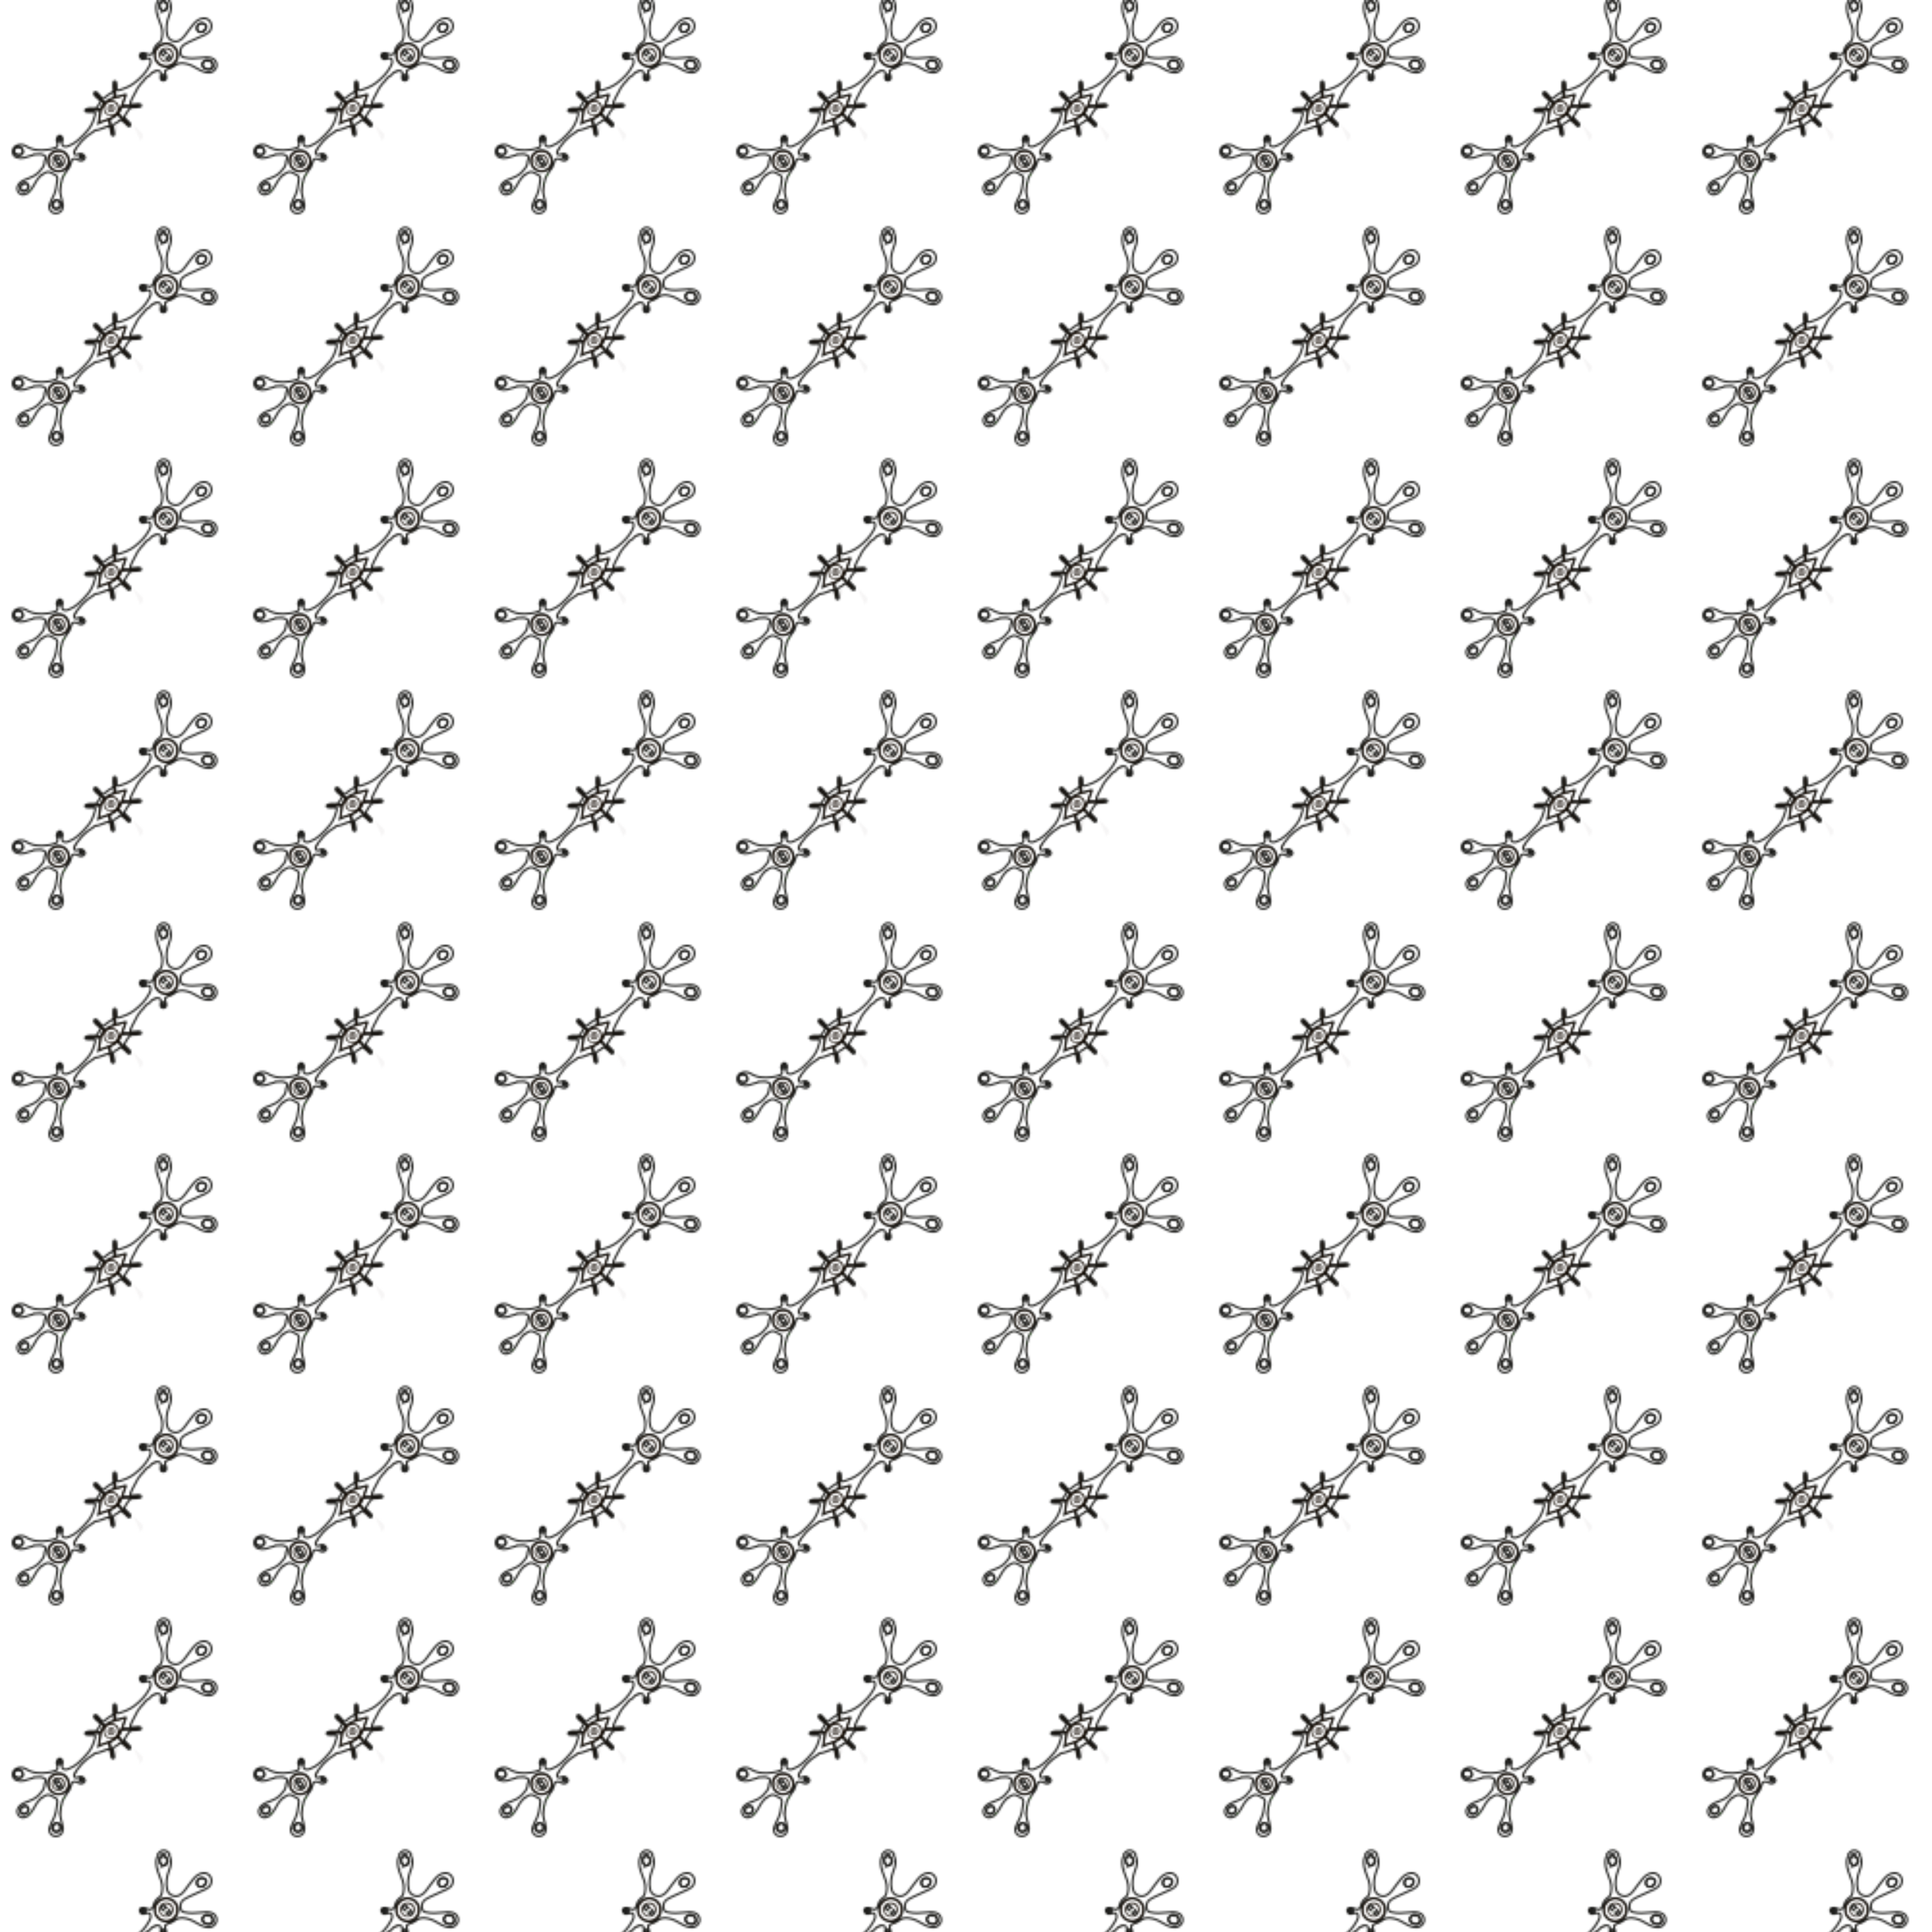 <?xml version="1.0" encoding="utf-8"?>
<!-- Generator: Adobe Illustrator 26.2.1, SVG Export Plug-In . SVG Version: 6.00 Build 0)  -->
<svg version="1.1" xmlns="http://www.w3.org/2000/svg" xmlns:xlink="http://www.w3.org/1999/xlink" x="0px" y="0px"
	 viewBox="0 0 1000 1000" style="enable-background:new 0 0 1000 1000;" xml:space="preserve">
<style type="text/css">
	.st0{fill:none;}
	.st1{fill:none;stroke:#1D1D1B;stroke-miterlimit:10;}
	.st2{display:none;fill:#FE0101;}
	.st3{display:none;fill:#FD0404;}
	.st4{display:none;fill:#F6F5F5;}
	.st5{fill:#F6F5F5;}
	.st6{fill:#150C04;}
	.st7{fill:#3FBB1C;}
	.st8{clip-path:url(#SVGID_00000170972710534239006180000017030364029972723075_);}
	.st9{fill:#7B6A58;}
	.st10{display:none;}
	.st11{display:inline;fill:url(#Nueva_muestra_de_motivo_3);}
	.st12{display:inline;}
	.st13{clip-path:url(#SVGID_00000108299815937266329090000012044613350114662036_);}
	.st14{fill:#FE0101;}
	.st15{fill:#FD0404;}
	.st16{display:inline;fill:url(#Nueva_muestra_de_motivo_2);}
	.st17{display:inline;fill:#C6C6C6;}
	.st18{fill:url(#Nueva_muestra_de_motivo_2);}
</style>
<pattern  width="124.7" height="119.1" patternUnits="userSpaceOnUse" id="Nueva_muestra_de_motivo_2" viewBox="0 -229.9 124.7 119.1" style="overflow:visible;">
	<g>
		<rect y="-229.9" class="st0" width="124.7" height="119.1"/>
		<g>
			<g>
				<path class="st1" d="M52.4-44c-0.6,0.2-1.3,0.4-1.9,0.6c-1-0.1-1.7,0.3-2.4,1c-2.1,1.3-4,2.8-5.7,4.6c-1,1.1-1.8,2.4-2.8,3.5
					c0,0.3-0.3,0.4-0.4,0.6c-0.3,0.8-1.1,1.4-0.8,2.4c0.2,0.8,0.8,0.8,1.4,0.7c0.3-0.1,0.6-0.2,0.9-0.3c1.3-0.5,2.1-0.2,3,0.9
					c0.4,0.5,0.4,1.1,0,1.6c-0.6,0.9-1.9,1.1-2.9,0.6c-0.5-0.3-1-0.6-1.6-0.7c-1.3-0.2-2,0.3-2.3,1.6c-0.4,1.5-0.9,2.9-2,4.1
					c-0.5,0.5-0.8,1.1-1.1,1.7c-0.7,0.8-1.1,1.8-1.5,2.7c-0.1,0.5-0.4,1-0.4,1.6c0,0,0,0,0,0c0,0,0,0.1,0,0.1
					c-0.2,0.2-0.3,0.4-0.2,0.7c0,0,0,0,0,0c-0.2,0.4-0.3,0.7-0.2,1.1c0,0.2-0.1,0.4-0.1,0.7c-0.4,1.3-0.5,2.6-0.1,3.9
					c0.2,1,0.5,2.1,0.7,3.1c0,0.8,0.2,1.5,0.5,2.2c0,0.1,0.1,0.1,0.1,0.2c0.2,0.2-0.2,0.4,0,0.6c-0.2,1-0.3,2.1-1.1,2.9
					c-1.1,1.1-3.1,1.3-4.3,0.6c-1.5-0.9-2.1-2.6-1.4-4.5c0.5-1.6,1.5-3.1,2.2-4.7c0.8-1.8,1.2-3.8,1.4-5.8c0.1-0.8,0.2-1.6,0.3-2.4
					c0.1-0.8-0.2-1.5-1-2c-0.9-0.5-1.7-1-2.6-1.4c-1.4-0.7-2.6,0.1-3.7,0.8c-0.2,0.1-0.3,0.2-0.5,0.4c-0.2-0.2-0.3,0-0.4,0.1
					c-0.5,0.6-1.1,1-1.6,1.7c-1.5,1.7-2.2,3.9-3.6,5.6c-0.5,0.8-1.2,1.4-1.8,2c-0.1,0-0.1,0.1-0.2,0.1c-0.2,0.1-0.3,0.2-0.5,0.3
					c0,0-0.1,0.1-0.1,0c-0.1,0-0.2,0.1-0.2,0.1c-0.7,0.2-1.3,0.6-2.1,0.4c-1.8-0.4-2.9-2.3-2.3-4.1c0.6-1.8,2-2.7,3.5-3.4
					c1.8-0.9,3.7-1.3,5.4-2.4c1.7-1.1,3.1-2.6,4.3-4.3c0.3-0.5,0.5-1,0.6-1.5c0.1-1,0.2-2,0.6-2.9c0.3-0.9,0-1.4-0.8-1.8
					c-1.2-0.6-2.5-0.5-3.8-0.4c-0.9-0.1-1.8,0.1-2.6,0.6c-1.2,0.2-2.4,0.8-3.6,1.1c-1.3,0.3-2.6,0.3-3.9-0.1
					c-1.4-0.5-2.1-1.4-2.2-2.8c-0.1-1.4,0.7-2.8,1.9-3.3c1.7-0.7,3.5-0.7,5.1,0.3c3.5,2.2,7.2,2.3,11.1,1.8c1.4-0.2,2.8-0.5,4.2-1.1
					c0.8-0.3,1.2-1.4,0.8-2.5c-0.3-0.8-0.5-1.5-0.2-2.3c0.3-1,1-1.6,1.7-1.4c0.6,0.1,1.2,1,1.2,1.9c0,0.4-0.1,0.8-0.2,1.1
					c-0.2,0.8-0.3,1.6,0.4,2.2c0.8,0.7,1.7,0.6,2.5,0.3c2-0.7,3.7-1.7,5.3-3.1c2-1.7,3.7-3.6,5.4-5.6c1.8-2.3,2.8-4.9,3.5-7.7
					c0.2-0.9,0-1.1-0.9-1.3c-0.7-0.1-1.5-0.1-2.2,0c-0.4,0-0.9,0-1.3-0.1c-0.4-0.1-0.8-0.2-0.8-0.7c0-0.5,0.4-0.6,0.7-0.8
					c0.5-0.2,1.1-0.2,1.6-0.3c0.8,0,1.6-0.1,2.4,0c0.7,0,1.2-0.1,1.6-0.8c0.4-0.8,0.9-1.5,1.4-2.2c0.3-0.5,0.4-0.9-0.1-1.3
					c-0.6-0.5-1.1-1.1-1.8-1.6c-0.3-0.2-0.7-0.5-0.9-0.9c-0.3-0.5-0.6-1-0.1-1.5c0.5-0.5,1-0.1,1.4,0.2c0.9,0.8,1.5,1.8,2.3,2.6
					c0.4,0.5,0.8,0.6,1.4,0.1c1.3-1.1,2.7-2.1,4.2-3c0.4-0.3,0.6-0.6,0.6-1.2c-0.1-1-0.2-2-0.1-3.1c0-0.6,0-1.4,0.7-1.4
					c0.7,0,0.8,0.8,0.9,1.5c0.1,0.8,0,1.6,0.1,2.4c0,0.7,0.3,1,1.1,0.8c2.9-0.8,5.6-1.9,8-3.7c3.1-2.4,5.9-5.1,7.7-8.6
					c0.5-0.9,1-1.9,0.8-3c-0.2-1.1-0.8-1.5-1.8-1.2c-0.6,0.1-1.1,0.3-1.7,0.4c-0.8,0.2-1.4-0.1-1.8-0.7c-0.3-0.5-0.5-1.1-0.2-1.7
					c0.4-0.7,1-0.9,1.8-0.8c0.7,0,1.3,0.4,1.9,0.6c1.6,0.7,2.8,0.2,3.2-1.5c0.4-2,1.5-3.4,3.1-4.5c0.8-0.5,1.1-1.3,1.3-2.1
					c0.7-3,0.1-5.8-1.1-8.6c-0.9-2.2-1.7-4.4-1.8-6.8c-0.1-1.9,0.2-3.8,1.9-5.2c1.5-1.2,4.1-1,5.2,1.7c1,2.5,0.5,4.8-0.5,7.2
					c-1.2,3.2-1.8,6.6-0.9,10c0.7,2.6,3.8,4,6.2,2.8c1.2-0.6,2.1-1.5,2.9-2.6c1.5-2,2.9-4,4.5-5.9c1.4-1.6,2.8-2.7,4.9-3
					c3-0.4,5.2,2.6,4.1,5.5c-0.5,1.5-1.7,2.2-3,2.9c-2.6,1.3-5.3,2.3-7.9,3.6c-1.2,0.6-2.4,1.1-3.4,1.9c-1.1,0.9-1.6,2.2-1.5,3.6
					c0,0.3,0,0.7,0.1,1c0.3,0.8,0.7,1.5,1.7,1.7c3,0.7,5.9,0.5,8.9,0.2c1.8-0.2,3.7-0.4,5.5,0.2c2.3,0.8,3.3,3.5,2,5.5
					c-1,1.6-2.7,2.3-4.6,1.9c-2.1-0.4-4-1.4-5.8-2.5C99-77,96.8-77.9,94.3-78c-0.4,0-0.8,0.1-1.2,0.1c-0.8,0-1.5,0.3-2.2,0.8
					c-0.4,0.3-0.8,0.6-1.2,0.9c-1.1,0.5-2.2,1-3.3,1.4c-0.5,0.2-0.8,0.5-0.9,1c-0.1,1,0.5,2,0.6,3c0.1,1.3-0.6,1.9-1.8,1.8
					c-0.6-0.1-1-0.3-1.1-1c-0.1-0.7,0-1.4,0.1-2.1c0.2-1.2-0.4-1.9-1.5-2c-0.9-0.3-3.7,1.1-4.1,2.1c0,0,0,0,0,0.1
					c-0.2,0.2-0.5,0.3-0.7,0.5c-1.2,0.5-1.9,1.6-2.7,2.5c-0.1,0.2-0.2,0.4-0.4,0.6c-0.3,0.3-0.6,0.5-0.9,0.8c-0.5,0.7-0.9,1.4-1.5,2
					c-0.3,0.3-0.3,0.6-0.5,0.9c-1,1.7-1.9,3.5-2.8,5.3c0,0,0,0,0,0c0,0,0,0.1,0,0.1c-0.4,0.6-0.5,1.2-0.7,1.9
					c-0.1,0.4,0,0.7,0.4,0.7c1.3-0.1,2.6-0.2,3.9-0.3c0.9,0,1.3,0.3,1.3,0.9c-0.1,0.4-0.2,0.5-0.6,0.6c-1.3,0.3-2.6,0.2-3.9,0.3
					c-0.8,0-1.3,0.4-1.8,1c-0.9,1-1.4,2.1-2.1,3.2c-0.4,0.6-0.3,1.1,0.2,1.6c0.7,0.7,1.3,1.4,2,2c0.3,0.3,0.5,0.5,0.6,0.9
					c0.1,0.4,0,0.8-0.4,1.1c-0.4,0.2-0.7,0-0.9-0.3c-1-1.1-2-2.1-3.3-2.9c-0.8-0.3-1.2,0.3-1.6,0.7c-0.8,0.5-1.6,1-2.4,1.5
					c-0.4,0.3-0.5,0.6-0.4,1.1c0.2,0.8,0.3,1.7,0.5,2.5c0.1,0.4,0.2,0.8,0.2,1.1c0,0.5-0.1,1-0.6,1.1c-0.7,0.1-0.6-0.5-0.7-0.9
					c-0.2-0.8-0.4-1.6-0.6-2.4c-0.1-0.5-0.2-1-0.7-1.3c-0.2-0.3-0.4-0.3-0.6-0.2C54.3-44.8,53.3-44.5,52.4-44z M27.2-4.8
					c-0.1,0.1-0.1,0.2,0,0.2l0,0c-0.1,0.2-0.1,0.3,0.1,0.4l0,0c0,0.8,0.4,1.3,1.2,1.4l0,0c0.1,0.1,0.2,0.2,0.4,0.1l0,0
					c0.1,0.1,0.2,0.1,0.3,0l0,0c0.1,0.1,0.2,0.1,0.3,0l0,0c0.1,0.1,0.2,0.1,0.2,0l0,0c0.2,0.1,0.3,0,0.4-0.1l0,0
					c0.6-0.2,1-0.4,1.1-1.1l0,0c0.1-0.1,0.2-0.3,0.2-0.4c0-0.3,0-0.6,0-0.9c-0.2-1.5-1.3-2.3-2.6-1.9c-0.5,0.2-0.9,0.5-1,1l0,0
					c-0.1,0.1-0.2,0.2-0.1,0.4l0,0c-0.1,0.1-0.2,0.2-0.1,0.4l0,0c-0.1,0.1-0.2,0.2-0.1,0.4l0,0C27.2-5,27.2-4.9,27.2-4.8L27.2-4.8z
					 M107.5-79.5L107.5-79.5c-0.1-0.1-0.2-0.1-0.2,0l0,0c-0.1-0.1-0.2-0.1-0.3,0l0,0c-0.1-0.1-0.2-0.1-0.2,0l0,0
					c-0.2-0.1-0.3,0-0.4,0.1l0,0c-0.7,0.2-1.2,0.5-1.4,1.2c-0.2,0.3-0.3,0.5-0.3,0.9c0,0.2,0,0.3,0.2,0.4l0,0
					c-0.1,0.2,0,0.3,0.1,0.4l0,0c0.2,0.9,0.9,1.2,1.7,1.4l0,0c0.1,0.1,0.3,0.2,0.4,0.2c0.4,0.1,0.8,0.1,1.2,0.1c0.1,0,0.2,0,0.3,0
					l0,0c1-0.2,1.6-0.7,1.7-1.7c0-0.4,0-0.8-0.2-1.2c-0.1-0.8-0.5-1.3-1.4-1.5l0,0c-0.3-0.3-0.6-0.4-1-0.2l0,0
					C107.7-79.6,107.6-79.6,107.5-79.5z M86.7-107.8L86.7-107.8c0.1-0.1,0.1-0.3-0.1-0.4l0,0c0.2-0.3-0.1-0.5-0.2-0.7l0,0
					c-0.4-0.9-1-1.4-1.8-1.3c-1.2,0.2-1.9,1-1.9,2.3c0,1.4,0.8,2.5,2.1,2.8c0.2,0,0.3,0,0.4-0.1l0,0c0.7-0.2,1.2-0.6,1.3-1.3l0,0
					c0.3-0.3,0.5-0.6,0.3-1l0,0C86.8-107.5,86.8-107.6,86.7-107.8z M84.1-70.1c0.2,0.1,0.3,0.1,0.5,0c0.5-0.1,0.8-0.3,0.8-0.9
					c0.1-0.1,0-0.2-0.1-0.4c-0.1-0.4-0.4-0.6-0.8-0.6c-0.7,0-1,0.4-1,1.1c0,0.1,0,0.2,0,0.2C83.6-70.3,83.8-70.1,84.1-70.1z
					 M73.3-81.4L73.3-81.4c0,0.6,0.4,0.8,0.9,0.7l0,0c0.1,0.1,0.2,0,0.3-0.1l0,0c0.4,0,0.6-0.3,0.7-0.7c0-1-0.4-1.3-1.3-0.9
					c-0.6-0.1-0.6,0.3-0.6,0.7c0,0,0,0,0,0C73.3-81.6,73.3-81.5,73.3-81.4z M10.6-13c0.2,0.7,0.7,1.1,1.4,1.2c0.6,0,1.1-0.1,1.6-0.4
					c1-0.6,1.5-2.2,0.9-3c-0.6-0.9-1.8-1-2.9-0.3c-0.8,0.5-1.1,1.3-1.1,2.2C10.5-13.2,10.5-13.1,10.6-13L10.6-13z M104.7-94.2
					c0.9-0.2,1.4-0.7,1.7-1.5c0.6-1.3,0.5-1.8-0.5-2.5c-0.9-0.7-2.2-0.6-3.1,0.2c-0.9,0.7-1.1,1.9-0.7,2.8
					C102.6-94.3,103.5-93.9,104.7-94.2z M50.9-46.8c1.6-0.8,3.1-1.3,4.6-1.8c0.7-0.2,0.9-0.1,1,0.6c0.4,2,0.8,3.9,1.1,5.9
					c0,0.3,0,1,0.3,0.9c0.5-0.1,0.2-0.6,0.2-1c-0.3-2-0.7-4-1.2-6c-0.1-0.6,0-0.8,0.5-1.1c1-0.5,2-1,2.9-1.8
					c0.4-0.4,0.7-0.4,1.1,0.1c1.5,1.6,3,3.2,4.5,4.7c0.2,0.2,0.3,0.5,0.6,0.3c0.2-0.2,0-0.4-0.2-0.6c-0.1-0.2-0.3-0.3-0.4-0.5
					c-1.4-1.5-2.8-2.9-4.2-4.4c-0.3-0.3-0.4-0.6-0.1-1c0.5-0.7,0.9-1.5,1.2-2.3c0.2-0.4,0.4-0.6,0.8-0.6c1.3,0,2.7,0,4-0.1
					c1.3,0,2.6,0,3.9-0.1c0.2,0,0.5,0,0.5-0.3c0-0.3-0.3-0.3-0.5-0.3c-0.3,0-0.6,0-0.9,0.1c-2.4,0.1-4.8,0.1-7.3,0
					c0.6-1.8,1.2-3.5,1.8-5.2c0.1-0.2,0.2-0.4,0.1-0.5c-0.2-0.2-0.4,0-0.5,0.1c-1.4,0.4-2.8,0.7-4.2,1.1c-0.4,0.1-0.7,0.1-0.7-0.5
					c-0.1-1.7-0.4-3.5-0.3-5.2c0-0.3,0-0.7,0-1c0-0.1,0-0.3-0.2-0.3c-0.2,0-0.3,0.1-0.3,0.3c0,0.2-0.1,0.4-0.1,0.7
					c0,1.9,0.1,3.7,0.2,5.6c0,0.6-0.1,0.8-0.6,1c-1.4,0.5-2.8,1.1-4,2.1c-0.3,0.3-0.5,0.2-0.8-0.1c-0.9-0.9-1.7-1.7-2.6-2.6
					c-0.5-0.5-1-1-1.5-1.6c-0.1-0.1-0.3-0.3-0.5-0.1c-0.2,0.2,0,0.4,0.1,0.5c0.1,0.1,0.2,0.2,0.3,0.3c1.3,1.3,2.6,2.5,3.9,3.8
					c0.3,0.3,0.4,0.5,0.1,0.8c-0.5,0.6-0.9,1.3-1.1,2c-0.1,0.5-0.4,0.7-1,0.7c-1.7,0-3.5,0-5.2,0.1c-0.3,0-0.7,0-1,0.1
					C45.2-54,45-54,45-53.8c0,0.2,0.2,0.2,0.3,0.2c0.2,0,0.4,0,0.7,0c1.7,0,3.5,0,5.2-0.1c0.6,0,0.8,0.1,0.7,0.7
					C51.5-51,51.5-49,50.9-46.8z M90.4-86.5c-2.3-2.4-6.2-2.5-8.6-0.1c-2.4,2.3-2.4,6.2-0.1,8.5c2.4,2.4,6.2,2.5,8.7,0.1
					C92.7-80.3,92.7-84.1,90.4-86.5z M34.1-31.4c-2.1-2.2-5.5-2.1-7.7,0c-2.1,2-2.1,5.6,0,7.7c2.1,2.2,5.6,2.2,7.8,0.1
					C36.3-25.8,36.3-29.1,34.1-31.4z M8-34.2c-0.9,0.8-1,2-0.2,2.9c0.9,0.9,2.8,1.1,3.6,0.2c0.7-0.6,0.6-2-0.1-2.8
					C10.4-34.9,8.8-35,8-34.2z M30.3-37.9c0.3,0.3,0.6,0.4,1.1,0.1c0.4-0.3,0.5-1.1,0.2-1.5c-0.4-0.4-0.8-0.4-1.2-0.1
					C29.9-38.9,29.9-38.5,30.3-37.9z M41.5-30.1c-0.4,0.3-0.5,0.6-0.1,1c0.4,0.4,0.8,0.5,1.3,0.1c0.4-0.4,0.4-0.8,0-1.2
					C42.3-30.5,41.9-30.7,41.5-30.1z"/>
				<path class="st1" d="M84.6-105c-1.2-0.2-2.1-1.4-2.1-2.8c0-1.3,0.7-2.2,1.9-2.3c0.7,0.3,1.4,0.7,1.8,1.3c0,0,0,0,0,0
					c0,0.3,0.1,0.5,0.2,0.7c0,0,0,0,0,0c-0.1,0.1,0,0.3,0.1,0.4c0,0,0,0,0,0c-0.1,0.1-0.1,0.2-0.1,0.4c0,0,0,0,0,0
					c-0.1,0.3-0.2,0.6-0.3,1c0,0,0,0,0,0c-0.4,0.5-0.7,1-1.3,1.3c0,0,0,0,0,0C84.9-105.2,84.8-105.1,84.6-105z"/>
			</g>
		</g>
		<g>
			<path class="st2" d="M117.3-122.2c-1.3-2.6,1.3-5.2-0.1-7.8c-0.9-2.2,2.2-3.9,0.6-6.2c-0.8-1.2,0.5-2.5,0-3.7
				c-1.1-2.6-1-6.2-0.6-9c0.4-1.2,0-2.4-0.9-3.3c-3.2-1.6-0.9-5.4-2.6-7.5c-0.6-0.4-0.9-1-1.1-1.6c-0.7-1.8,0.6-4.2-1.1-5.6
				c-1.1-0.9-0.6-2.5-1.9-3.3c-1.7-1.3,2.2-3.2-0.3-4.5c-2.5-1.6-1.7-5.7-5.9-4.8c-3.3-0.6-1.7-3-6.4-2.7c-1.4-0.4-0.6-2.5-2.2-2.6
				c-1.4-0.1-4.4-0.5-1.7-1.8c2.4-1.7,2.4,0.4,4.3,0.7c1.9-1,3.1,2.3,4.7,0.8c1.5-2.2,3.7,0.8,5.4-0.9c1.4-1.5,3.3,0.8,4.6-0.7
				c1.4-2.5,4.6-1.3,6-3.6c0.7-1,1.4-2.1,2.7-2.2c5.3-1.2,4.9-5.8,0.6-8.3c-1.8-0.9-1.1-3.5-2.9-4.2c-0.7-0.2-1.2-0.6-1.4-1.2
				c-0.6-2.4-3.4-3-4.5-4.9c-0.4-2.3-2.6-1.2-4.2-1.9c-0.3-0.1-0.5-0.2-0.7-0.5c-0.5-1.1-1.9-0.8-2.9-0.9c-0.6,0-1.1-0.3-1.2-0.9
				c-0.2-2.2-6.2,0.2-9.1-2.8c-2.9-2.3,3.5-3.7,2.6-6.4c-0.3-0.9,1.1-1.6,0.3-2.5c-0.3-0.4-0.7-0.8-1.3-0.5
				c-2.1,0.9-2.6-2.5-4.8-1.7c-1.4,0-3.3,0.6-4.5-0.3c-0.6-0.8-1.1-0.5-1.7,0.1c-1.6,1.6-3.8,1-5.6,0.3c-2.6-0.5-3.7,2.4-6.6,0.3
				c-1.3-0.5-1.6-0.4-2.4,0.7c-0.6,0.9-1.3,1.2-2.4,1.2c-3.8-0.1-7.7,0.8-10.7,3.2c-5.3,4.5-3.2,12.1-4.8,18.2
				c-0.8,5.2-4.9,11.1-10.8,9.8c-5.6-2.2-8.3-8.6-12.2-13c-1.5-1.9-2.8-4-2.8-6.5c-0.1-0.5-0.4-0.6-0.7-0.2
				c-0.7,1.6-4.1,3.2-3.2,4.9c7.6,8.1,15.6,16.1,23,24.3c-2.6,0.4-5.6,0-8.4,0.2c-0.3,0-0.6-0.1-0.6,0.4c0,0.4,0.2,0.5,0.6,0.5
				c1.5,0.1,3.3,0.5,3.6,2.3c0.4,8.2,0.1,16.5,0.1,24.8c0,2.9-0.7,3.6-3.7,4c-0.3,0-0.7,0-0.7,0.5c8,1.2,17.7,0,26.3,0.4
				c1.9-1.3,1.5-5.3,2.6-7.5c0.5-0.8-0.2-1.1-0.9-0.9c-2.8,7.1-10.7,7.1-17.3,6.2c-2.7-1.4-0.5-10.4-1.2-13.6
				c2.1-1.5,6.5-0.1,9.3-0.5c2.6-0.1,3.5,1.9,3.8,4.2c2.3,2.5,0.6-4.8,1.4-5.6c6.7,7.1,13.5,14.2,20.3,21.3c-1.5,0.7-5.1-0.7-6,0.6
				c0,0.5,0.3,0.5,0.7,0.5c2.3,0.1,3.3,2.3,4.1,4.1c4.5,9.3,8.1,19.7,13.2,28.4c9.8-19.7,0.1-19,24.9,5.1
				C117.6-114.7,118.6-118.4,117.3-122.2z M48.5-183.8c1.3,2.2,11.3,10,9.5,11.4c-3.4,1.6-7.4,0.5-11.1,0.8
				c-1.4-0.9-0.2-4.4-0.6-6.1c0,0,0,0,0,0C46.7-179.3,45-185.9,48.5-183.8z M85-145.1c4.2,3.6,7.8,8.2,11.9,12.2
				c1,1.4-2,6.7-2.8,8.4C91.1-131.4,87.9-138.2,85-145.1z"/>
			<path class="st3" d="M45.5-148.6c2.7,0.6,4.3,0.7,4.2,4c0,7.7,0,15.4,0,23.1c0,3.1-0.6,3.7-3.6,4.1c-0.4,0.1-0.6,0.2-0.6,0.6
				c3.8,1,9,0,13.3,0.4c0.6,0.2,0.7-1,0.1-0.9c-2.4-0.1-4.1-0.8-4-3.4c-0.1-3,0-6.1,0-9.1c0-1.7,0-1.7,1.8-1.8
				c5.2,3.1,8.1,10.3,12.5,14.8c2.1,1.4,5.4,0.2,7.9,0.6c0.6,0.3,0.8-1,0.1-1c-6.3-2.2-9.1-10-13.8-14.4c-0.3-0.4-0.3-0.5,0.2-0.6
				c7.7-0.2,11.2-10.1,5.8-14.2c-4.2-3.2-10.4-2.7-15.1-2.8C52.1-148.9,45.6-150.5,45.5-148.6z M56.5-147.5
				c9.7-2.1,14.5,10.4,4.5,13.4c-7.7,1.5-6.2,1.1-6.3-5.9C55.3-142.3,53.2-147.2,56.5-147.5z"/>
			<path class="st3" d="M7.1-179.8c0,7.2-0.1,14.5,0.1,21.7c0.3,2.7,1.2,3.7,3.9,3.9c0.3,0,0.7,0,0.7,0.5c-2.9,1.3-7.7,0-11.2,0.5
				c-0.6,0.1-0.6-1,0-1c0.4,0,0.7-0.1,1.1-0.1c6.4-0.4,2.2-21.9,3.4-27.4c-0.3-2-2.4-3.5-4.4-3.5c-0.4,0-0.4-0.2-0.4-0.5
				c0-0.9,8.6-0.7,8.9,0.1c6.2,7.8,12.4,15.7,18.7,23.4c0.2-6.5,0.3-13.2-0.1-19.7c-0.4-4.2-3.6-2.2-4.6-3.8c3-1.1,7.7,0,11.2-0.4
				c0.3,0,0.5,0.1,0.5,0.4c0,0.8-1.2,0.5-1.7,0.7c-3.2,0.5-2.9,4.2-3,6.7C30-138.1,33.3-151.2,7.1-179.8z"/>
			<path class="st4" d="M67.9-192.4c0.4-1.8-1.3-8.3,2.1-6.2c1.3,2.3,11.3,9.9,9.5,11.4c-3.4,1.6-7.4,0.5-11.1,0.8
				C67-187.2,68.2-190.7,67.9-192.4C67.8-192.4,67.9-192.4,67.9-192.4z"/>
			<path class="st5" d="M72.8-156.8c-1.3-2.9-2.6-5.8-3.9-8.7c1.8,1.5,3.3,3.5,5,5.1C74.4-159.7,73.2-157.5,72.8-156.8z"/>
			<path class="st5" d="M56.2-163.3c0.2-1-0.6-3,0.7-3.2c2.5-0.4,5.1,1.3,4,4c-0.7,1.8-2.9,1.8-4.5,1.9
				C55.9-160.9,56.3-162.6,56.2-163.3z"/>
			<g>
				<path class="st1" d="M52.4-163.2c-0.6,0.2-1.3,0.4-1.9,0.6c-1-0.1-1.7,0.3-2.4,1c-2.1,1.3-4,2.8-5.7,4.6c-1,1.1-1.8,2.4-2.8,3.5
					c0,0.3-0.3,0.4-0.4,0.6c-0.3,0.8-1.1,1.4-0.8,2.4c0.2,0.8,0.8,0.8,1.4,0.7c0.3-0.1,0.6-0.2,0.9-0.3c1.3-0.5,2.1-0.2,3,0.9
					c0.4,0.5,0.4,1.1,0,1.6c-0.6,0.9-1.9,1.1-2.9,0.6c-0.5-0.3-1-0.6-1.6-0.7c-1.3-0.2-2,0.3-2.3,1.6c-0.4,1.5-0.9,2.9-2,4.1
					c-0.5,0.5-0.8,1.1-1.1,1.7c-0.7,0.8-1.1,1.8-1.5,2.7c-0.1,0.5-0.4,1-0.4,1.6c0,0,0,0,0,0c0,0,0,0.1,0,0.1
					c-0.2,0.2-0.3,0.4-0.2,0.7c0,0,0,0,0,0c-0.2,0.4-0.3,0.7-0.2,1.1c0,0.2-0.1,0.4-0.1,0.7c-0.4,1.3-0.5,2.6-0.1,3.9
					c0.2,1,0.5,2.1,0.7,3.1c0,0.8,0.2,1.5,0.5,2.2c0,0.1,0.1,0.1,0.1,0.2c0.2,0.2-0.2,0.4,0,0.6c-0.2,1-0.3,2.1-1.1,2.9
					c-1.1,1.1-3.1,1.3-4.3,0.6c-1.5-0.9-2.1-2.6-1.4-4.5c0.5-1.6,1.5-3.1,2.2-4.7c0.8-1.8,1.2-3.8,1.4-5.8c0.1-0.8,0.2-1.6,0.3-2.4
					c0.1-0.8-0.2-1.5-1-2c-0.9-0.5-1.7-1-2.6-1.4c-1.4-0.7-2.6,0.1-3.7,0.8c-0.2,0.1-0.3,0.2-0.5,0.4c-0.2-0.2-0.3,0-0.4,0.1
					c-0.5,0.6-1.1,1-1.6,1.7c-1.5,1.7-2.2,3.9-3.6,5.6c-0.5,0.8-1.2,1.4-1.8,2c-0.1,0-0.1,0.1-0.2,0.1c-0.2,0.1-0.3,0.2-0.5,0.3
					c0,0-0.1,0.1-0.1,0c-0.1,0-0.2,0.1-0.2,0.1c-0.7,0.2-1.3,0.6-2.1,0.4c-1.8-0.4-2.9-2.3-2.3-4.1c0.6-1.8,2-2.7,3.5-3.4
					c1.8-0.9,3.7-1.3,5.4-2.4c1.7-1.1,3.1-2.6,4.3-4.3c0.3-0.5,0.5-1,0.6-1.5c0.1-1,0.2-2,0.6-2.9c0.3-0.9,0-1.4-0.8-1.8
					c-1.2-0.6-2.5-0.5-3.8-0.4c-0.9-0.1-1.8,0.1-2.6,0.6c-1.2,0.2-2.4,0.8-3.6,1.1c-1.3,0.3-2.6,0.3-3.9-0.1
					c-1.4-0.5-2.1-1.4-2.2-2.8c-0.1-1.4,0.7-2.8,1.9-3.3c1.7-0.7,3.5-0.7,5.1,0.3c3.5,2.2,7.2,2.3,11.1,1.8c1.4-0.2,2.8-0.5,4.2-1.1
					c0.8-0.3,1.2-1.4,0.8-2.5c-0.3-0.8-0.5-1.5-0.2-2.3c0.3-1,1-1.6,1.7-1.4c0.6,0.1,1.2,1,1.2,1.9c0,0.4-0.1,0.8-0.2,1.1
					c-0.2,0.8-0.3,1.6,0.4,2.2c0.8,0.7,1.7,0.6,2.5,0.3c2-0.7,3.7-1.7,5.3-3.1c2-1.7,3.7-3.6,5.4-5.6c1.8-2.3,2.8-4.9,3.5-7.7
					c0.2-0.9,0-1.1-0.9-1.3c-0.7-0.1-1.5-0.1-2.2,0c-0.4,0-0.9,0-1.3-0.1c-0.4-0.1-0.8-0.2-0.8-0.7c0-0.5,0.4-0.6,0.7-0.8
					c0.5-0.2,1.1-0.2,1.6-0.3c0.8,0,1.6-0.1,2.4,0c0.7,0,1.2-0.1,1.6-0.8c0.4-0.8,0.9-1.5,1.4-2.2c0.3-0.5,0.4-0.9-0.1-1.3
					c-0.6-0.5-1.1-1.1-1.8-1.6c-0.3-0.2-0.7-0.5-0.9-0.9c-0.3-0.5-0.6-1-0.1-1.5c0.5-0.5,1-0.1,1.4,0.2c0.9,0.8,1.5,1.8,2.3,2.6
					c0.4,0.5,0.8,0.6,1.4,0.1c1.3-1.1,2.7-2.1,4.2-3c0.4-0.3,0.6-0.6,0.6-1.2c-0.1-1-0.2-2-0.1-3.1c0-0.6,0-1.4,0.7-1.4
					c0.7,0,0.8,0.8,0.9,1.5c0.1,0.8,0,1.6,0.1,2.4c0,0.7,0.3,1,1.1,0.8c2.9-0.8,5.6-1.9,8-3.7c3.1-2.4,5.9-5.1,7.7-8.6
					c0.5-0.9,1-1.9,0.8-3c-0.2-1.1-0.8-1.5-1.8-1.2c-0.6,0.1-1.1,0.3-1.7,0.4c-0.8,0.2-1.4-0.1-1.8-0.7c-0.3-0.5-0.5-1.1-0.2-1.7
					c0.4-0.7,1-0.9,1.8-0.8c0.7,0,1.3,0.4,1.9,0.6c1.6,0.7,2.8,0.2,3.2-1.5c0.4-2,1.5-3.4,3.1-4.5c0.8-0.5,1.1-1.3,1.3-2.1
					c0.7-3,0.1-5.8-1.1-8.6c-0.9-2.2-1.7-4.4-1.8-6.8c-0.1-1.9,0.2-3.8,1.9-5.2c1.5-1.2,4.1-1,5.2,1.7c1,2.5,0.5,4.8-0.5,7.2
					c-1.2,3.2-1.8,6.6-0.9,10c0.7,2.6,3.8,4,6.2,2.8c1.2-0.6,2.1-1.5,2.9-2.6c1.5-2,2.9-4,4.5-5.9c1.4-1.6,2.8-2.7,4.9-3
					c3-0.4,5.2,2.6,4.1,5.5c-0.5,1.5-1.7,2.2-3,2.9c-2.6,1.3-5.3,2.3-7.9,3.6c-1.2,0.6-2.4,1.1-3.4,1.9c-1.1,0.9-1.6,2.2-1.5,3.6
					c0,0.3,0,0.7,0.1,1c0.3,0.8,0.7,1.5,1.7,1.7c3,0.7,5.9,0.5,8.9,0.2c1.8-0.2,3.7-0.4,5.5,0.2c2.3,0.8,3.3,3.5,2,5.5
					c-1,1.6-2.7,2.3-4.6,1.9c-2.1-0.4-4-1.4-5.8-2.5c-2.1-1.3-4.4-2.2-6.9-2.3c-0.4,0-0.8,0.1-1.2,0.1c-0.8,0-1.5,0.3-2.2,0.8
					c-0.4,0.3-0.8,0.6-1.2,0.9c-1.1,0.5-2.2,1-3.3,1.4c-0.5,0.2-0.8,0.5-0.9,1c-0.1,1,0.5,2,0.6,3c0.1,1.3-0.6,1.9-1.8,1.8
					c-0.6-0.1-1-0.3-1.1-1c-0.1-0.7,0-1.4,0.1-2.1c0.2-1.2-0.4-1.9-1.5-2c-0.9-0.3-3.7,1.1-4.1,2.1c0,0,0,0,0,0.1
					c-0.2,0.2-0.5,0.3-0.7,0.5c-1.2,0.5-1.9,1.6-2.7,2.5c-0.1,0.2-0.2,0.4-0.4,0.6c-0.3,0.3-0.6,0.5-0.9,0.8c-0.5,0.7-0.9,1.4-1.5,2
					c-0.3,0.3-0.3,0.6-0.5,0.9c-1,1.7-1.9,3.5-2.8,5.3c0,0,0,0,0,0c0,0,0,0.1,0,0.1c-0.4,0.6-0.5,1.2-0.7,1.9
					c-0.1,0.4,0,0.7,0.4,0.7c1.3-0.1,2.6-0.2,3.9-0.3c0.9,0,1.3,0.3,1.3,0.9c-0.1,0.4-0.2,0.5-0.6,0.6c-1.3,0.3-2.6,0.2-3.9,0.3
					c-0.8,0-1.3,0.4-1.8,1c-0.9,1-1.4,2.1-2.1,3.2c-0.4,0.6-0.3,1.1,0.2,1.6c0.7,0.7,1.3,1.4,2,2c0.3,0.3,0.5,0.5,0.6,0.9
					c0.1,0.4,0,0.8-0.4,1.1c-0.4,0.2-0.7,0-0.9-0.3c-1-1.1-2-2.1-3.3-2.9c-0.8-0.3-1.2,0.3-1.6,0.7c-0.8,0.5-1.6,1-2.4,1.5
					c-0.4,0.3-0.5,0.6-0.4,1.1c0.2,0.8,0.3,1.7,0.5,2.5c0.1,0.4,0.2,0.8,0.2,1.1c0,0.5-0.1,1-0.6,1.1c-0.7,0.1-0.6-0.5-0.7-0.9
					c-0.2-0.8-0.4-1.6-0.6-2.4c-0.1-0.5-0.2-1-0.7-1.3c-0.2-0.3-0.4-0.3-0.6-0.2C54.3-164,53.3-163.7,52.4-163.2z M27.2-123.9
					c-0.1,0.1-0.1,0.2,0,0.2l0,0c-0.1,0.2-0.1,0.3,0.1,0.4l0,0c0,0.8,0.4,1.3,1.2,1.4l0,0c0.1,0.1,0.2,0.2,0.4,0.1l0,0
					c0.1,0.1,0.2,0.1,0.3,0l0,0c0.1,0.1,0.2,0.1,0.3,0l0,0c0.1,0.1,0.2,0.1,0.2,0l0,0c0.2,0.1,0.3,0,0.4-0.1l0,0
					c0.6-0.2,1-0.4,1.1-1.1l0,0c0.1-0.1,0.2-0.3,0.2-0.4c0-0.3,0-0.6,0-0.9c-0.2-1.5-1.3-2.3-2.6-1.9c-0.5,0.2-0.9,0.5-1,1l0,0
					c-0.1,0.1-0.2,0.2-0.1,0.4l0,0c-0.1,0.1-0.2,0.2-0.1,0.4l0,0c-0.1,0.1-0.2,0.2-0.1,0.4l0,0C27.2-124.1,27.2-124,27.2-123.9
					L27.2-123.9z M107.5-198.6L107.5-198.6c-0.1-0.1-0.2-0.1-0.2,0l0,0c-0.1-0.1-0.2-0.1-0.3,0l0,0c-0.1-0.1-0.2-0.1-0.2,0l0,0
					c-0.2-0.1-0.3,0-0.4,0.1l0,0c-0.7,0.2-1.2,0.5-1.4,1.2c-0.2,0.3-0.3,0.5-0.3,0.9c0,0.2,0,0.3,0.2,0.4l0,0
					c-0.1,0.2,0,0.3,0.1,0.4l0,0c0.2,0.9,0.9,1.2,1.7,1.4l0,0c0.1,0.1,0.3,0.2,0.4,0.2c0.4,0.1,0.8,0.1,1.2,0.1c0.1,0,0.2,0,0.3,0
					l0,0c1-0.2,1.6-0.7,1.7-1.7c0-0.4,0-0.8-0.2-1.2c-0.1-0.8-0.5-1.3-1.4-1.5l0,0c-0.3-0.3-0.6-0.4-1-0.2l0,0
					C107.7-198.7,107.6-198.7,107.5-198.6z M86.7-226.9L86.7-226.9c0.1-0.1,0.1-0.3-0.1-0.4l0,0c0.2-0.3-0.1-0.5-0.2-0.7l0,0
					c-0.4-0.9-1-1.4-1.8-1.3c-1.2,0.2-1.9,1-1.9,2.3c0,1.4,0.8,2.5,2.1,2.8c0.2,0,0.3,0,0.4-0.1l0,0c0.7-0.2,1.2-0.6,1.3-1.3l0,0
					c0.3-0.3,0.5-0.6,0.3-1l0,0C86.8-226.6,86.8-226.8,86.7-226.9z M84.1-189.2c0.2,0.1,0.3,0.1,0.5,0c0.5-0.1,0.8-0.3,0.8-0.9
					c0.1-0.1,0-0.2-0.1-0.4c-0.1-0.4-0.4-0.6-0.8-0.6c-0.7,0-1,0.4-1,1.1c0,0.1,0,0.2,0,0.2C83.6-189.5,83.8-189.3,84.1-189.2z
					 M73.3-200.6L73.3-200.6c0,0.6,0.4,0.8,0.9,0.7l0,0c0.1,0.1,0.2,0,0.3-0.1l0,0c0.4,0,0.6-0.3,0.7-0.7c0-1-0.4-1.3-1.3-0.9
					c-0.6-0.1-0.6,0.3-0.6,0.7c0,0,0,0,0,0C73.3-200.7,73.3-200.6,73.3-200.6z M10.6-132.1c0.2,0.7,0.7,1.1,1.4,1.2
					c0.6,0,1.1-0.1,1.6-0.4c1-0.6,1.5-2.2,0.9-3c-0.6-0.9-1.8-1-2.9-0.3c-0.8,0.5-1.1,1.3-1.1,2.2C10.5-132.3,10.5-132.2,10.6-132.1
					L10.6-132.1z M104.7-213.4c0.9-0.2,1.4-0.7,1.7-1.5c0.6-1.3,0.5-1.8-0.5-2.5c-0.9-0.7-2.2-0.6-3.1,0.2c-0.9,0.7-1.1,1.9-0.7,2.8
					C102.6-213.4,103.5-213,104.7-213.4z M50.9-166c1.6-0.8,3.1-1.3,4.6-1.8c0.7-0.2,0.9-0.1,1,0.6c0.4,2,0.8,3.9,1.1,5.9
					c0,0.3,0,1,0.3,0.9c0.5-0.1,0.2-0.6,0.2-1c-0.3-2-0.7-4-1.2-6c-0.1-0.6,0-0.8,0.5-1.1c1-0.5,2-1,2.9-1.8
					c0.4-0.4,0.7-0.4,1.1,0.1c1.5,1.6,3,3.2,4.5,4.7c0.2,0.2,0.3,0.5,0.6,0.3c0.2-0.2,0-0.4-0.2-0.6c-0.1-0.2-0.3-0.3-0.4-0.5
					c-1.4-1.5-2.8-2.9-4.2-4.4c-0.3-0.3-0.4-0.6-0.1-1c0.5-0.7,0.9-1.5,1.2-2.3c0.2-0.4,0.4-0.6,0.8-0.6c1.3,0,2.7,0,4-0.1
					c1.3,0,2.6,0,3.9-0.1c0.2,0,0.5,0,0.5-0.3c0-0.3-0.3-0.3-0.5-0.3c-0.3,0-0.6,0-0.9,0.1c-2.4,0.1-4.8,0.1-7.3,0
					c0.6-1.8,1.2-3.5,1.8-5.2c0.1-0.2,0.2-0.4,0.1-0.5c-0.2-0.2-0.4,0-0.5,0.1c-1.4,0.4-2.8,0.7-4.2,1.1c-0.4,0.1-0.7,0.1-0.7-0.5
					c-0.1-1.7-0.4-3.5-0.3-5.2c0-0.3,0-0.7,0-1c0-0.1,0-0.3-0.2-0.3c-0.2,0-0.3,0.1-0.3,0.3c0,0.2-0.1,0.4-0.1,0.7
					c0,1.9,0.1,3.7,0.2,5.6c0,0.6-0.1,0.8-0.6,1c-1.4,0.5-2.8,1.1-4,2.1c-0.3,0.3-0.5,0.2-0.8-0.1c-0.9-0.9-1.7-1.7-2.6-2.6
					c-0.5-0.5-1-1-1.5-1.6c-0.1-0.1-0.3-0.3-0.5-0.1c-0.2,0.2,0,0.4,0.1,0.5c0.1,0.1,0.2,0.2,0.3,0.3c1.3,1.3,2.6,2.5,3.9,3.8
					c0.3,0.3,0.4,0.5,0.1,0.8c-0.5,0.6-0.9,1.3-1.1,2c-0.1,0.5-0.4,0.7-1,0.7c-1.7,0-3.5,0-5.2,0.1c-0.3,0-0.7,0-1,0.1
					c-0.1,0-0.3,0.1-0.3,0.2c0,0.2,0.2,0.2,0.3,0.2c0.2,0,0.4,0,0.7,0c1.7,0,3.5,0,5.2-0.1c0.6,0,0.8,0.1,0.7,0.7
					C51.5-170.1,51.5-168.1,50.9-166z M90.4-205.6c-2.3-2.4-6.2-2.5-8.6-0.1c-2.4,2.3-2.4,6.2-0.1,8.5c2.4,2.4,6.2,2.5,8.7,0.1
					C92.7-199.4,92.7-203.2,90.4-205.6z M34.1-150.5c-2.1-2.2-5.5-2.1-7.7,0c-2.1,2-2.1,5.6,0,7.7c2.1,2.2,5.6,2.2,7.8,0.1
					C36.3-144.9,36.3-148.3,34.1-150.5z M8-153.3c-0.9,0.8-1,2-0.2,2.9c0.9,0.9,2.8,1.1,3.6,0.2c0.7-0.6,0.6-2-0.1-2.8
					C10.4-154,8.8-154.2,8-153.3z M30.3-157.1c0.3,0.3,0.6,0.4,1.1,0.1c0.4-0.3,0.5-1.1,0.2-1.5c-0.4-0.4-0.8-0.4-1.2-0.1
					C29.9-158.1,29.9-157.6,30.3-157.1z M41.5-149.3c-0.4,0.3-0.5,0.6-0.1,1c0.4,0.4,0.8,0.5,1.3,0.1c0.4-0.4,0.4-0.8,0-1.2
					C42.3-149.7,41.9-149.8,41.5-149.3z"/>
				<path class="st6" d="M77.5-191C77.5-191,77.6-191,77.5-191c0.4-1,3.2-2.5,4.1-2.2c-1.5,0.5-3,1.1-4.2,2.1
					c-0.1,0-0.1,0.2-0.1,0.2C77.5-190.7,77.4-191,77.5-191z"/>
				<path class="st6" d="M85.4-192.8c0.1-0.5,0.5-0.8,0.9-1c1.1-0.5,2.2-1,3.3-1.4c-0.8,0.8-1.9,1-2.8,1.4
					C86.2-193.6,85.7-193.3,85.4-192.8z"/>
				<path class="st6" d="M31.4-129.7c-0.4-1.3-0.3-2.6,0.1-3.9C31.4-132.3,31.4-131,31.4-129.7z"/>
				<path class="st6" d="M38.5-150.5c-0.4-1,0.5-1.6,0.8-2.4c0.1-0.2,0.4-0.3,0.4-0.6c0.2,0.1,0.1,0.2,0,0.3
					C39.2-152.3,38.8-151.4,38.5-150.5z"/>
				<path class="st6" d="M74.1-188c0.8-0.9,1.5-2,2.7-2.5C75.9-189.7,75-188.9,74.1-188z"/>
				<path class="st6" d="M52.4-163.2c0.9-0.5,1.9-0.8,3-1c0.2-0.1,0.5-0.1,0.6,0.2C54.7-164.1,53.6-163.4,52.4-163.2z"/>
				<path class="st6" d="M67.8-175.6c-0.4-0.1-0.6-0.4-0.4-0.7c0.2-0.6,0.4-1.3,0.7-1.9c0,0.6-0.3,1.1-0.4,1.6
					C67.6-176.2,67.4-175.9,67.8-175.6z"/>
				<path class="st6" d="M48.1-161.5c0.6-0.7,1.4-1,2.4-1C49.7-162.2,48.9-161.9,48.1-161.5z"/>
				<path class="st6" d="M16.2-149.6c0.8-0.5,1.7-0.6,2.6-0.6C17.9-149.9,17.1-149.7,16.2-149.6z"/>
				<path class="st7" d="M32.5-137.7c0.4-1,0.7-2,1.5-2.7C33.5-139.5,33-138.6,32.5-137.7z"/>
				<path class="st7" d="M14.5-130.2c0.7-0.6,1.3-1.3,1.8-2C16-131.3,15.3-130.7,14.5-130.2z"/>
				<path class="st6" d="M32.6-124.4c-0.4-0.7-0.5-1.4-0.5-2.2C32.4-125.9,32.5-125.2,32.6-124.4z"/>
				<path class="st6" d="M90.8-196.2c0.7-0.5,1.4-0.8,2.2-0.8C92.3-196.7,91.6-196.5,90.8-196.2z"/>
				<path class="st6" d="M60.9-166.8c0.4-0.5,0.8-1,1.6-0.7C62-167.4,61.5-167.1,60.9-166.8z"/>
				<path class="st6" d="M19.9-137.9c0.4-0.6,1-1.1,1.6-1.7c0.1-0.1,0.2-0.2,0.4-0.1C21.1-139.2,20.6-138.4,19.9-137.9z"/>
				<path class="st7" d="M31.6-134.2c-0.1-0.4,0.1-0.8,0.2-1.1C31.9-134.9,31.8-134.5,31.6-134.2z"/>
				<path class="st6" d="M72.9-186.6c0.3-0.3,0.6-0.6,0.9-0.8c0.1,0,0.2-0.1,0.2-0.1c0-0.2-0.1-0.1-0.2-0.1
					C73.4-187.3,73.2-186.9,72.9-186.6z"/>
				<path class="st6" d="M32.7-123.6c-0.1-0.2,0.2-0.4,0-0.6C32.5-124,32.8-123.8,32.7-123.6z"/>
				<path class="st7" d="M31.8-135.3c0-0.3,0-0.5,0.2-0.7C32-135.8,32.1-135.5,31.8-135.3z"/>
				<path class="st7" d="M13.9-129.8c0.2-0.1,0.3-0.2,0.5-0.3C14.2-130,14.1-129.8,13.9-129.8z"/>
				<path class="st7" d="M13.5-129.7c0.1,0,0.2-0.1,0.2-0.1C13.7-129.7,13.6-129.7,13.5-129.7z"/>
				<path class="st6" d="M68.1-178.3C68.1-178.3,68.1-178.3,68.1-178.3C68.1-178.3,68.1-178.3,68.1-178.3z"/>
				<path class="st7" d="M32.1-136.1C32.1-136.1,32.1-136.1,32.1-136.1C32.1-136.1,32.1-136.1,32.1-136.1z"/>
				<path class="st6" d="M50.9-166c0.6-2.2,0.6-4.1,0.9-6.1c0.1-0.6-0.1-0.7-0.7-0.7c-1.7,0-3.5,0-5.2,0.1c-0.2,0-0.4,0-0.7,0
					c-0.1,0-0.3-0.1-0.3-0.2c0-0.2,0.1-0.2,0.3-0.2c0.3,0,0.7-0.1,1-0.1c1.7,0,3.5-0.1,5.2-0.1c0.5,0,0.8-0.2,1-0.7
					c0.2-0.8,0.7-1.4,1.1-2c0.3-0.4,0.2-0.5-0.1-0.8c-1.3-1.2-2.6-2.5-3.9-3.8c-0.1-0.1-0.2-0.2-0.3-0.3c-0.1-0.2-0.3-0.3-0.1-0.5
					c0.2-0.2,0.4,0,0.5,0.1c0.5,0.5,1,1.1,1.5,1.6c0.9,0.9,1.7,1.7,2.6,2.6c0.2,0.2,0.4,0.3,0.8,0.1c1.2-1,2.6-1.6,4-2.1
					c0.6-0.2,0.7-0.5,0.6-1c-0.1-1.9-0.1-3.7-0.2-5.6c0-0.2,0-0.4,0.1-0.7c0-0.1,0.1-0.3,0.3-0.3c0.2,0,0.2,0.2,0.2,0.3
					c0,0.3,0,0.7,0,1c-0.1,1.8,0.2,3.5,0.3,5.2c0,0.5,0.3,0.6,0.7,0.5c1.4-0.4,2.8-0.7,4.2-1.1c0.2,0,0.4-0.2,0.5-0.1
					c0.2,0.2,0,0.4-0.1,0.5c-0.6,1.7-1.2,3.4-1.8,5.2c2.5,0.1,4.9,0,7.3,0c0.3,0,0.6-0.1,0.9-0.1c0.2,0,0.5,0,0.5,0.3
					c0,0.3-0.3,0.3-0.5,0.3c-1.3,0-2.6,0.1-3.9,0.1c-1.3,0-2.7,0.1-4,0.1c-0.5,0-0.7,0.2-0.8,0.6c-0.3,0.8-0.7,1.6-1.2,2.3
					c-0.3,0.4-0.2,0.6,0.1,1c1.4,1.5,2.8,2.9,4.2,4.4c0.2,0.2,0.3,0.3,0.4,0.5c0.1,0.2,0.4,0.4,0.2,0.6c-0.3,0.2-0.4-0.2-0.6-0.3
					c-1.5-1.6-3-3.1-4.5-4.7c-0.4-0.4-0.7-0.5-1.1-0.1c-0.8,0.8-1.8,1.4-2.9,1.8c-0.5,0.3-0.6,0.5-0.5,1.1c0.4,2,0.9,4,1.2,6
					c0,0.3,0.3,0.9-0.2,1c-0.3,0-0.3-0.6-0.3-0.9c-0.3-2-0.7-3.9-1.1-5.9c-0.1-0.6-0.3-0.8-1-0.6C54.1-167.3,52.5-166.8,50.9-166z
					 M55.3-176.2c-1.4,1.3-1.4,3.5-0.1,4.8c1.3,1.3,3.5,1.3,4.7,0c1.3-1.3,1.4-3.5,0-4.8C58.7-177.5,56.6-177.5,55.3-176.2z
					 M51.7-166.9c2.2-1.1,4.4-1.5,6.5-2.8c-3.7-0.7-4.1-1.2-4.9-4.9C52.1-172.2,52.4-169.5,51.7-166.9z M61.8-173.7
					c1.3-2,1.6-4.3,2.7-6.5c-2.5,0.8-4.9,1.2-7.1,2.2C60.1-177.8,61.7-176.2,61.8-173.7z"/>
				<path class="st6" d="M90.4-205.6c2.3,2.4,2.3,6.2-0.1,8.5c-2.4,2.4-6.3,2.3-8.7-0.1c-2.3-2.3-2.2-6.2,0.1-8.5
					C84.2-208.1,88-208,90.4-205.6z M82.2-205.1c-2.1,2.1-2.1,5.5,0,7.5c2.1,2,5.6,2,7.6-0.1c2-2.1,2-5.5-0.1-7.6
					C87.7-207.2,84.3-207.2,82.2-205.1z"/>
				<path class="st6" d="M34.1-150.5c2.2,2.2,2.2,5.6,0,7.8c-2.1,2.1-5.6,2.1-7.8-0.1c-2.1-2.1-2.1-5.7,0-7.7
					C28.6-152.6,31.9-152.6,34.1-150.5z M33.6-143.1c1.9-1.9,1.9-4.8,0-6.8c-1.7-1.8-4.9-1.8-6.7,0c-1.8,1.8-1.9,4.9-0.1,6.7
					C28.6-141.3,31.7-141.3,33.6-143.1z"/>
				<path class="st1" d="M110-196.9c0.3,0.3,0.2,0.7,0.2,1.2c-0.4,0.8-1,1.3-1.7,1.7c0,0,0,0,0,0c-0.1-0.1-0.2,0-0.3,0
					c-0.4,0-0.8,0-1.2-0.1c-0.1-0.1-0.2-0.2-0.4-0.2c0,0,0,0,0,0c-0.6-0.4-1.2-0.8-1.7-1.4c0,0,0,0,0,0c0.1-0.2,0-0.3-0.1-0.4
					c0,0,0,0,0,0c0-0.2,0-0.3-0.2-0.4c0-0.3,0.1-0.6,0.3-0.9c0.4-0.5,1-0.8,1.4-1.2c0,0,0,0,0,0c0.2,0.1,0.3,0,0.4-0.1c0,0,0,0,0,0
					c0.1,0.1,0.2,0.1,0.2,0c0,0,0,0,0,0c0.1,0,0.2,0,0.3,0c0,0,0,0,0,0c0.1,0,0.2,0,0.3,0c0,0,0,0,0,0c0.1,0,0.2,0,0.3,0
					c0,0,0,0,0,0c0.3,0.2,0.6,0.2,1,0.2c0,0,0,0,0,0C109.2-197.9,109.7-197.5,110-196.9z"/>
				<path class="st1" d="M104.7-213.4c-1.2,0.3-2.1-0.1-2.6-1c-0.5-1-0.2-2.1,0.7-2.8c0.9-0.8,2.2-0.9,3.1-0.2
					c0.9,0.7,1.1,1.3,0.5,2.5C105.9-214.3,105.3-213.8,104.7-213.4z"/>
				<path class="st1" d="M8-153.3c0.9-0.8,2.4-0.7,3.3,0.3c0.7,0.8,0.8,2.2,0.1,2.8c-0.9,0.8-2.7,0.7-3.6-0.2
					C7-151.3,7.1-152.5,8-153.3z"/>
				<path class="st1" d="M84.6-224.2c-1.2-0.2-2.1-1.4-2.1-2.8c0-1.3,0.7-2.2,1.9-2.3c0.7,0.3,1.4,0.7,1.8,1.3c0,0,0,0,0,0
					c0,0.3,0.1,0.5,0.2,0.7c0,0,0,0,0,0c-0.1,0.1,0,0.3,0.1,0.4c0,0,0,0,0,0c-0.1,0.1-0.1,0.2-0.1,0.4c0,0,0,0,0,0
					c-0.1,0.3-0.2,0.6-0.3,1c0,0,0,0,0,0c-0.4,0.5-0.7,1-1.3,1.3c0,0,0,0,0,0C84.9-224.3,84.8-224.3,84.6-224.2z"/>
				<path class="st1" d="M10.5-132.5c0-0.9,0.3-1.7,1.1-2.2c1.1-0.7,2.4-0.6,2.9,0.3c0.6,0.8,0.1,2.4-0.9,3c-0.5,0.3-1,0.4-1.6,0.4
					c-0.5-0.3-1.1-0.7-1.4-1.2c0,0,0,0,0,0C10.5-132.2,10.5-132.3,10.5-132.5z"/>
				<path class="st1" d="M28.6-126.2c1.3-0.4,2.3,0.4,2.6,1.9c0,0.3,0,0.6,0,0.9c-0.1,0.1-0.2,0.3-0.2,0.4c0,0,0,0,0,0
					c-0.4,0.4-0.7,0.7-1.1,1.1c0,0,0,0,0,0c-0.2-0.1-0.3,0-0.4,0.1c0,0,0,0,0,0c-0.1-0.1-0.2-0.1-0.2,0c0,0,0,0,0,0
					c-0.1,0-0.2,0-0.3,0c0,0,0,0,0,0c-0.1,0-0.2,0-0.3,0c0,0,0,0,0,0c-0.1-0.1-0.2-0.2-0.4-0.1c0,0,0,0,0,0
					c-0.6-0.3-0.9-0.9-1.2-1.4c0,0,0,0,0,0c0.1-0.2,0-0.3-0.1-0.4c0,0,0,0,0,0c0.1-0.1,0.1-0.2,0-0.2c0,0,0,0,0,0
					c0.1-0.1,0.1-0.2,0-0.2c0,0,0,0,0,0c0.1-0.1,0.2-0.2,0.1-0.4c0,0,0,0,0,0c0.1-0.1,0.1-0.2,0.1-0.4c0,0,0,0,0,0
					c0.1-0.1,0.2-0.2,0.1-0.4c0,0,0,0,0,0C27.9-125.5,28.2-125.9,28.6-126.2z"/>
				<path class="st1" d="M30.3-157.1c-0.4-0.5-0.4-1,0.1-1.4c0.4-0.3,0.8-0.3,1.2,0.1c0.3,0.4,0.2,1.2-0.2,1.5
					C30.9-156.6,30.5-156.8,30.3-157.1z"/>
				<path class="st1" d="M73.9-201.5c0.8-0.4,1.2-0.2,1.3,0.9c-0.2,0.2-0.4,0.4-0.7,0.7c0,0,0,0,0,0c-0.1,0-0.2,0-0.3,0.1
					c0,0,0,0,0,0c-0.4-0.2-0.7-0.4-0.9-0.7c0,0,0,0,0,0c0.1-0.1,0.1-0.2,0-0.2l0,0C73.5-201,73.6-201.4,73.9-201.5z"/>
				<path class="st1" d="M41.5-149.3c0.4-0.5,0.8-0.4,1.2-0.1c0.4,0.3,0.4,0.8,0,1.2c-0.4,0.5-0.9,0.3-1.3-0.1
					C41-148.6,41.1-149,41.5-149.3z"/>
				<path class="st6" d="M108.5-194c0.7-0.5,1.3-1,1.7-1.7C110.1-194.7,109.5-194.2,108.5-194z"/>
				<path class="st6" d="M86.4-227.9c-0.5-0.6-1.1-1.1-1.8-1.3C85.3-229.3,86-228.8,86.4-227.9z"/>
				<path class="st6" d="M110-196.9c-0.3-0.6-0.9-1-1.4-1.5C109.5-198.2,109.9-197.7,110-196.9z"/>
				<path class="st6" d="M105-195.6c0.5,0.6,1,1,1.7,1.4C105.9-194.4,105.3-194.8,105-195.6z"/>
				<path class="st6" d="M10.6-132.1c0.4,0.5,0.9,0.8,1.4,1.2C11.3-131,10.8-131.4,10.6-132.1z"/>
				<path class="st6" d="M27.3-123.3c0.3,0.6,0.6,1.1,1.2,1.4C27.7-122,27.3-122.6,27.3-123.3z"/>
				<path class="st6" d="M85-224.3c0.6-0.3,0.9-0.8,1.3-1.3C86.2-224.9,85.8-224.5,85-224.3z"/>
				<path class="st6" d="M104.7-213.4c0.6-0.4,1.2-0.9,1.7-1.5C106.1-214.1,105.5-213.5,104.7-213.4z"/>
				<path class="st6" d="M83.5-190c0.1-0.6,0.3-1.1,1-1.1c0,0,0,0.1,0,0.1c-0.5,0.1-0.8,0.5-0.9,0.9C83.6-190,83.6-190,83.5-190z"/>
				<path class="st6" d="M29.9-121.9c0.4-0.4,0.7-0.7,1.1-1.1C30.9-122.3,30.5-122.1,29.9-121.9z"/>
				<path class="st6" d="M85.4-190.1c0,0.6-0.3,0.8-0.8,0.9c0,0,0-0.1,0-0.1C84.9-189.5,85.2-189.8,85.4-190.1L85.4-190.1z"/>
				<path class="st6" d="M106.4-198.5c-0.5,0.4-1.1,0.7-1.4,1.2C105.3-197.9,105.8-198.3,106.4-198.5z"/>
				<path class="st6" d="M73.9-201.5c-0.4,0.1-0.4,0.5-0.6,0.7C73.3-201.2,73.3-201.6,73.9-201.5z"/>
				<path class="st6" d="M73.3-200.6c0.2,0.3,0.6,0.6,0.9,0.7C73.7-199.8,73.3-200,73.3-200.6z"/>
				<path class="st6" d="M86.4-225.6c0.1-0.3,0.2-0.6,0.3-1C86.9-226.1,86.6-225.9,86.4-225.6z"/>
				<path class="st6" d="M28.6-126.2c-0.3,0.3-0.7,0.7-1,1C27.7-125.8,28.1-126,28.6-126.2z"/>
				<path class="st6" d="M108.7-198.4c-0.3,0-0.7-0.1-1-0.2C108.1-198.8,108.4-198.7,108.7-198.4z"/>
				<path class="st6" d="M84.6-191.1c0.4,0,0.7,0.2,0.8,0.6c0,0-0.1,0-0.1,0c-0.1-0.3-0.5-0.3-0.7-0.5C84.6-191,84.6-191,84.6-191.1
					z"/>
				<path class="st6" d="M86.6-227.2c-0.2-0.2-0.2-0.5-0.2-0.7C86.5-227.8,86.8-227.6,86.6-227.2z"/>
				<path class="st1" d="M74.5-199.9c0.2-0.2,0.4-0.4,0.7-0.7C75.1-200.2,74.9-200,74.5-199.9z"/>
				<path class="st6" d="M84.1-189.2c-0.3,0-0.5-0.2-0.6-0.5c0,0,0.1,0,0.1,0C83.8-189.6,84-189.4,84.1-189.2L84.1-189.2z"/>
				<path class="st6" d="M84.6-189.2c-0.2,0.1-0.3,0.1-0.5,0c0,0,0-0.1,0-0.1C84.3-189.3,84.4-189.3,84.6-189.2L84.6-189.2z"/>
				<path class="st6" d="M27.4-124.9c0,0.1,0,0.3-0.1,0.4C27.2-124.7,27.3-124.8,27.4-124.9z"/>
				<path class="st6" d="M27.2-123.7c0.1,0.1,0.2,0.2,0.1,0.4C27.2-123.4,27.1-123.5,27.2-123.7z"/>
				<path class="st6" d="M86.7-226.9c-0.1-0.1-0.2-0.2-0.1-0.4C86.7-227.2,86.8-227,86.7-226.9z"/>
				<path class="st6" d="M86.6-226.5c-0.1-0.1-0.1-0.3,0.1-0.4C86.8-226.8,86.8-226.6,86.6-226.5z"/>
				<path class="st6" d="M28.5-121.9c0.2-0.1,0.3,0,0.4,0.1C28.7-121.7,28.6-121.8,28.5-121.9z"/>
				<path class="st6" d="M84.6-224.2c0.1-0.1,0.3-0.2,0.4-0.1C85-224.2,84.8-224.1,84.6-224.2z"/>
				<path class="st6" d="M29.6-121.8c0.1-0.1,0.2-0.2,0.4-0.1C29.8-121.8,29.7-121.8,29.6-121.8z"/>
				<path class="st6" d="M31-123c0-0.2,0-0.3,0.2-0.4C31.2-123.2,31.1-123.1,31-123z"/>
				<path class="st6" d="M106.8-198.6c-0.1,0.1-0.2,0.2-0.4,0.1C106.5-198.6,106.6-198.6,106.8-198.6z"/>
				<path class="st6" d="M104.7-196.4c0.1,0.1,0.2,0.2,0.2,0.4C104.7-196.1,104.7-196.2,104.7-196.4z"/>
				<path class="st6" d="M104.9-196c0.1,0.1,0.2,0.2,0.1,0.4C104.9-195.7,104.8-195.8,104.9-196z"/>
				<path class="st6" d="M85.4-190.5c0.1,0.1,0.1,0.2,0.1,0.4c0,0-0.1,0-0.1,0C85.3-190.2,85.3-190.3,85.4-190.5L85.4-190.5z"/>
				<path class="st6" d="M27.3-124.5c0.1,0.1,0,0.3-0.1,0.4C27.2-124.3,27.2-124.4,27.3-124.5z"/>
				<path class="st6" d="M27.6-125.2c0,0.2,0,0.3-0.1,0.4C27.4-125,27.4-125.1,27.6-125.2z"/>
				<path class="st6" d="M106.7-194.2c0.2-0.1,0.3,0,0.4,0.2C106.9-194,106.8-194.1,106.7-194.2z"/>
				<path class="st6" d="M10.5-132.5c0,0.1,0.1,0.2,0.1,0.4C10.5-132.2,10.5-132.3,10.5-132.5z"/>
				<path class="st6" d="M83.5-189.8c0-0.1,0-0.2,0-0.2c0,0,0.1,0,0.1,0c0,0.1,0,0.2,0,0.2C83.6-189.8,83.6-189.8,83.5-189.8z"/>
				<path class="st6" d="M73.3-200.8c0.1,0.1,0.1,0.2,0,0.2C73.3-200.6,73.3-200.7,73.3-200.8z"/>
				<path class="st6" d="M107-198.6c-0.1,0.1-0.2,0.1-0.2,0C106.9-198.7,106.9-198.7,107-198.6z"/>
				<path class="st6" d="M28.9-121.8c0.1,0,0.2,0,0.3,0C29-121.7,28.9-121.7,28.9-121.8z"/>
				<path class="st6" d="M107.5-198.6c-0.1,0-0.2,0-0.3,0C107.3-198.7,107.4-198.7,107.5-198.6z"/>
				<path class="st6" d="M29.1-121.8c0.1,0,0.2,0,0.3,0C29.3-121.7,29.2-121.7,29.1-121.8z"/>
				<path class="st6" d="M107.7-198.6c-0.1,0-0.2,0-0.3,0C107.6-198.7,107.7-198.7,107.7-198.6z"/>
				<path class="st6" d="M29.3-121.8c0.1-0.1,0.2-0.1,0.2,0C29.5-121.7,29.4-121.7,29.3-121.8z"/>
				<path class="st6" d="M74.2-199.9c0.1,0,0.2,0,0.3-0.1C74.4-199.8,74.3-199.8,74.2-199.9z"/>
				<path class="st6" d="M27.2-124.2c0.1,0.1,0.1,0.2,0,0.2C27.2-124,27.2-124.1,27.2-124.2z"/>
				<path class="st6" d="M27.2-123.9c0.1,0.1,0.1,0.2,0,0.2C27.1-123.8,27.1-123.9,27.2-123.9z"/>
				<path class="st6" d="M108.3-193.9c0.1-0.1,0.2-0.1,0.3,0C108.5-194,108.4-194,108.3-193.9z"/>
				<path class="st6" d="M107.3-198.6c-0.1,0-0.2,0-0.3,0C107.1-198.7,107.2-198.7,107.3-198.6z"/>
				<path class="st1" d="M83.7-189.8c0-0.1,0-0.2,0-0.2c0.2-0.5,0.4-0.8,0.9-0.9c0.2,0.1,0.6,0.2,0.7,0.5c0,0.1,0,0.2,0.1,0.4
					c-0.2,0.3-0.5,0.6-0.8,0.8c-0.2,0-0.3,0-0.5,0C84-189.4,83.8-189.6,83.7-189.8z"/>
				<path class="st6" d="M58.9-175.2c0.8,0.8,0.7,2,0,2.8c-0.8,0.8-1.9,0.8-2.7,0c-0.8-0.8-0.7-2,0-2.7
					C56.9-176,58.2-176,58.9-175.2z M58.6-174.7c-0.6-0.6-1.5-0.5-2,0c-0.5,0.6-0.5,1.4,0.1,1.9c0.6,0.5,1.5,0.5,2-0.1
					C59.1-173.5,59.1-174.2,58.6-174.7z"/>
				<path class="st6" d="M88.6-198.7c-1.5,1.4-3.9,1.4-5.3-0.1c-1.5-1.5-1.5-4,0.1-5.4c1.5-1.4,3.9-1.4,5.4,0.1
					C90.2-202.7,90.1-200.2,88.6-198.7z M87.3-198.8c0.6-0.1,1-0.4,1.1-0.9c0.8-1,0.8-2.6,0-3.6c-0.9-1.1-2.5-1.5-3.6-0.9
					c-0.2,0.1-0.4,0.2-0.2,0.5c-0.9-0.1-1.2,0.3-1,1.3c-0.3-0.4-0.4-0.2-0.5,0.1c-0.4,1-0.1,2.4,0.8,3.2c0.8,0.8,2.4,1.1,3.4,0.6
					C87.3-198.6,87.3-198.8,87.3-198.8z"/>
				<path class="st6" d="M32.7-149c1.4,1.4,1.4,3.6,0,4.9c-1.4,1.4-3.6,1.4-5,0c-1.4-1.4-1.4-3.5,0-4.9
					C29.1-150.4,31.3-150.4,32.7-149z M30-145.3c-0.1,0-0.3-0.1-0.5-0.1c0.3,0.5,0.7,0.8,1.2,1.1c0.8,0.5,1.3,0.3,1.5-0.7
					c0.2,0.1,0.3-0.1,0.4-0.2c0.5-0.8,0.4-2.2-0.3-3.1c-0.6-0.8-1.9-1.2-2.8-0.9c-0.2,0.1-0.2,0.1-0.2,0.3c-0.6-0.2-0.9,0.1-1,0.6
					c-0.2-0.1-0.4,0-0.5,0.2c-0.7,0.9-0.6,2.4,0.2,3.4c0.7,0.8,1.9,1.2,2.8,0.8c-0.8-0.7-1.8-1.2-2.1-2.3c0.1,0,0.2,0,0.3,0
					C29.4-145.9,29.7-145.6,30-145.3z"/>
				<path class="st1" d="M84.8-201.5c-0.2,0.5-0.5,0.5-0.8,0.1c-0.2-0.3-0.3-0.7-0.5-1.1c-0.2-1,0.1-1.3,1-1.3
					c0.3,0.3,0.7,0.5,1.2,0.7c0.1,0.2,0.4,0.3,0.4,0.6c-0.5,0.1-0.9,0.3-1.2,0.7C84.9-201.7,84.8-201.7,84.8-201.5L84.8-201.5z"/>
				<path class="st1" d="M87.3-198.8c-0.2-0.1-0.4-0.2-0.6-0.3c-0.2-0.3-0.8-0.2-0.7-0.7c0.6,0,1-0.4,1.2-0.9
					c0.1-0.1,0.2-0.2,0.1-0.3l0,0c0.1-0.1,0.2-0.2,0.3-0.3c0.4,0.5,0.6,1.1,0.9,1.6C88.3-199.2,87.8-198.9,87.3-198.8z"/>
				<path class="st1" d="M30.8-147.5c-1.1,0-1.5,0.2-1.6,1.2c-0.1,0-0.2,0-0.3,0c-0.5-0.6-0.4-1.3-0.4-2c0.1-0.6,0.4-0.8,1-0.6
					c0.4,0.4,0.9,0.8,1.3,1.2C30.8-147.6,30.8-147.5,30.8-147.5z"/>
				<path class="st1" d="M30-145.3c0.9,0.3,1.2-0.4,1.5-1.1c0.5,0.2,0.4,0.7,0.6,1.1c0,0,0,0,0,0c0,0.1,0,0.3,0.1,0.4c0,0,0,0,0,0
					c-0.2,0.9-0.7,1.1-1.5,0.7c-0.5-0.3-0.8-0.6-1.2-1.1C29.8-145.4,29.9-145.3,30-145.3z"/>
				<path class="st6" d="M57.7-173.2c-0.3,0.5-0.6,0.2-0.8,0c-0.2-0.2-0.4-0.5-0.2-0.9c0.2-0.5,0.6-0.6,1.1-0.5
					c0.4,0.1,0.8,0.3,0.8,0.8c0.1,0.5-0.3,0.6-0.6,0.8C57.8-173,57.7-173.1,57.7-173.2c0.1-0.1,0.1-0.2,0.2-0.2
					c0.2-0.2,0.2-0.5,0-0.6c-0.2-0.1-0.4-0.1-0.5,0.1c-0.2,0.2,0,0.4,0.1,0.6C57.5-173.3,57.6-173.3,57.7-173.2z"/>
				<path class="st6" d="M87.5-201.4c-0.1,0.1-0.2,0.2-0.3,0.3c0-0.7-0.5-1.1-1.1-1.4c0.1-0.3-0.2-0.4-0.4-0.6
					C86.6-202.7,87.2-202.2,87.5-201.4z"/>
				<path class="st6" d="M85.4-200.1c0.2,0.1,0.4,0.2,0.6,0.2c0,0.5,0.6,0.4,0.7,0.7c-0.7-0.2-1.3-0.7-1.8-1.2
					c-0.1-0.1-0.4-0.3,0-0.5c0.1,0.1,0.1,0.2,0.2,0.3C85-200.3,85.1-200.1,85.4-200.1z"/>
				<path class="st7" d="M85-201.8c0,0.1-0.1,0.2-0.1,0.3C84.8-201.7,84.9-201.7,85-201.8z"/>
				<path class="st6" d="M87.2-200.8c-0.1-0.2,0-0.2,0.1-0.3C87.4-201,87.2-200.9,87.2-200.8z"/>
				<path class="st6" d="M32.2-145.3c-0.2-0.3-0.2-0.8-0.6-1.1c-0.2-0.4-0.4-0.8-0.8-1.1c0.1-0.1,0.1-0.2,0-0.3
					C31.8-147.2,31.9-146.2,32.2-145.3z"/>
				<path class="st6" d="M32.3-145c-0.1-0.1-0.1-0.2-0.1-0.4C32.2-145.2,32.2-145.1,32.3-145z"/>
				<path class="st7" d="M85.4-200.1c-0.3,0-0.4-0.1-0.4-0.4C85.1-200.4,85.2-200.3,85.4-200.1z"/>
			</g>
		</g>
	</g>
</pattern>
<pattern  width="139.7" height="126.2" patternUnits="userSpaceOnUse" id="Nueva_muestra_de_motivo_3" viewBox="0 -126.2 139.7 126.2" style="overflow:visible;">
	<g>
		<rect y="-126.2" class="st0" width="139.7" height="126.2"/>
		<g>
			<defs>
				<rect id="SVGID_1_" x="0" y="-123.7" width="136.2" height="123.7"/>
			</defs>
			<clipPath id="SVGID_00000031203532363178340040000001766887202736440489_">
				<use xlink:href="#SVGID_1_"  style="overflow:visible;"/>
			</clipPath>
			<g style="clip-path:url(#SVGID_00000031203532363178340040000001766887202736440489_);">
				<rect x="3.5" y="-61.8" class="st9" width="64.6" height="59.3"/>
				<rect x="3.5" y="-126.2" class="st9" width="64.6" height="59.3"/>
				<rect x="75.1" y="-61.8" class="st9" width="64.6" height="59.3"/>
				<rect x="75.1" y="-126.2" class="st9" width="64.6" height="59.3"/>
			</g>
		</g>
	</g>
</pattern>
<g id="Capa_2_copia" class="st10">
	<rect x="-73.1" y="-49.6" class="st11" width="1156.7" height="1177"/>
</g>
<g id="Capa_5" class="st10">
	<g class="st12">
		<defs>
			<rect id="SVGID_00000035530247805699117810000007000566001578521788_" x="205.8" y="85.3" width="136.2" height="123.7"/>
		</defs>
		<clipPath id="SVGID_00000173851364902830539220000010529482666758587554_">
			<use xlink:href="#SVGID_00000035530247805699117810000007000566001578521788_"  style="overflow:visible;"/>
		</clipPath>
		<g style="clip-path:url(#SVGID_00000173851364902830539220000010529482666758587554_);">
			<rect x="209.3" y="147.2" class="st9" width="64.6" height="59.3"/>
			<rect x="209.3" y="82.8" class="st9" width="64.6" height="59.3"/>
			<rect x="280.9" y="147.2" class="st9" width="64.6" height="59.3"/>
			<rect x="280.9" y="82.8" class="st9" width="64.6" height="59.3"/>
		</g>
	</g>
</g>
<g id="Capa_1" class="st10">
	<g class="st12">
		<path class="st14" d="M192.7,191.3c-24.8-24.1-15.1-24.8-24.9-5.1c-5-8.7-8.6-19.1-13.2-28.4c-0.8-1.8-1.9-4-4.1-4.1
			c-0.3,0-0.7,0-0.7-0.5c0.9-1.2,4.4,0.1,6-0.6c-6.8-7.1-13.5-14.2-20.3-21.3c-0.8,0.8,0.9,8.1-1.4,5.6c-0.3-2.4-1.2-4.3-3.8-4.2
			c-2.8,0.4-7.2-1-9.3,0.5c0.7,3.2-1.5,12.2,1.2,13.6c6.6,0.9,14.5,0.9,17.3-6.2c0.8-0.2,1.4,0.1,0.9,0.9c-1,2.2-0.7,6.1-2.6,7.5
			c-8.6-0.4-18.3,0.8-26.3-0.4c0-0.5,0.3-0.5,0.7-0.5c2.9-0.3,3.6-1,3.7-4c-0.1-8.3,0.3-16.5-0.1-24.8c-0.2-1.7-2.1-2.2-3.6-2.3
			c-0.3,0-0.6-0.1-0.6-0.5c0-0.5,0.3-0.4,0.6-0.4c2.7-0.1,5.8,0.3,8.4-0.2c-7.4-8.2-15.4-16.2-23-24.3c-0.9-1.7,2.5-3.3,3.2-4.9
			c0.3-0.5,0.6-0.4,0.7,0.2c0,2.6,1.3,4.6,2.8,6.5c3.9,4.3,6.6,10.7,12.2,13c5.9,1.3,10-4.6,10.8-9.8c1.6-6.1-0.5-13.6,4.8-18.2
			c3-2.4,6.9-3.3,10.7-3.2c1,0,1.8-0.3,2.4-1.2c0.8-1.1,1.2-1.2,2.4-0.7c3,2.1,4.1-0.8,6.6-0.3c1.9,0.7,4,1.4,5.6-0.3
			c0.6-0.5,1.1-0.8,1.7-0.1c1.2,0.8,3.1,0.3,4.5,0.3c2.2-0.7,2.7,2.7,4.8,1.7c0.6-0.2,1,0.1,1.3,0.5c0.7,0.8-0.6,1.5-0.3,2.5
			c0.8,2.7-5.5,4.1-2.6,6.4c3,3,8.9,0.6,9.1,2.8c0.1,0.6,0.6,0.8,1.2,0.9c1,0.1,2.3-0.2,2.9,0.9c0.1,0.3,0.4,0.4,0.7,0.5
			c1.5,0.7,3.7-0.4,4.2,1.9c1.1,1.9,3.8,2.5,4.5,4.9c0.2,0.6,0.8,1.1,1.4,1.2c1.8,0.7,1.1,3.3,2.9,4.2c4.3,2.5,4.7,7.1-0.6,8.3
			c-1.3,0.1-2,1.2-2.7,2.2c-1.4,2.3-4.6,1-6,3.6c-1.3,1.6-3.2-0.8-4.6,0.7c-1.7,1.7-3.9-1.3-5.4,0.9c-1.6,1.4-2.8-1.8-4.7-0.8
			c-1.9-0.4-1.9-2.5-4.3-0.7c-2.7,1.3,0.4,1.8,1.7,1.8c1.6,0.1,0.7,2.2,2.2,2.6c4.7-0.3,3.1,2.1,6.4,2.7c4.2-0.9,3.3,3.3,5.9,4.8
			c2.5,1.3-1.4,3.2,0.3,4.5c1.3,0.8,0.8,2.4,1.9,3.3c1.8,1.4,0.4,3.8,1.1,5.6c0.2,0.7,0.6,1.2,1.1,1.6c1.7,2.2-0.6,5.9,2.6,7.5
			c0.9,0.9,1.3,2.1,0.9,3.3c-0.4,2.9-0.5,6.4,0.6,9c0.5,1.2-0.9,2.5,0,3.7c1.6,2.3-1.5,4-0.6,6.2c1.4,2.6-1.2,5.2,0.1,7.8
			C193.3,183.7,192.3,187.4,192.7,191.3z M121.1,124.6C121,124.6,121,124.6,121.1,124.6c0.3,1.7-0.9,5.2,0.5,6.1
			c3.6-0.4,7.7,0.8,11.1-0.8c1.8-1.5-8.2-9.2-9.5-11.4C119.7,116.3,121.4,122.8,121.1,124.6z M168.8,177.5c0.7-1.7,3.8-7,2.8-8.4
			c-4-3.9-7.7-8.5-11.9-12.2C162.6,163.9,165.8,170.7,168.8,177.5z"/>
		<path class="st15" d="M128.9,152.7c4.7,0,10.9-0.5,15.1,2.8c5.4,4.1,1.9,13.9-5.8,14.2c-0.5,0.1-0.6,0.2-0.2,0.6
			c4.7,4.4,7.5,12.3,13.8,14.4c0.7,0,0.5,1.2-0.1,1c-2.5-0.4-5.8,0.8-7.9-0.6c-4.3-4.5-7.3-11.7-12.5-14.8c-1.8,0.1-1.8,0.1-1.8,1.8
			c0,3,0,6.1,0,9.1c0,2.7,1.6,3.3,4,3.4c0.7,0,0.6,1.2-0.1,0.9c-4.3-0.3-9.5,0.7-13.3-0.4c0-0.4,0.2-0.6,0.6-0.6
			c3.1-0.4,3.6-1,3.6-4.1c0-7.7,0-15.4,0-23.1c0.1-3.3-1.5-3.4-4.2-4C120.3,151.6,126.8,153.2,128.9,152.7z M129.5,162.1
			c0.1,6.9-1.4,7.4,6.3,5.9c10-3,5.1-15.4-4.5-13.4C128,154.9,130.1,159.9,129.5,162.1z"/>
		<path class="st15" d="M81.8,122.3c0,7.2-0.1,14.5,0.1,21.7c0.3,2.7,1.2,3.7,3.9,3.9c0.3,0,0.7,0,0.7,0.5c-2.9,1.3-7.7,0-11.2,0.5
			c-0.6,0.1-0.6-1,0-1c0.4,0,0.7-0.1,1.1-0.1c6.4-0.4,2.2-21.9,3.4-27.4c-0.3-2-2.4-3.5-4.4-3.5c-0.4,0-0.4-0.2-0.4-0.5
			c0-0.9,8.6-0.7,8.9,0.1c6.2,7.8,12.4,15.7,18.7,23.4c0.2-6.5,0.3-13.2-0.1-19.7c-0.4-4.2-3.6-2.2-4.6-3.8c3-1.1,7.7,0,11.2-0.4
			c0.3,0,0.5,0.1,0.5,0.4c0,0.8-1.2,0.5-1.7,0.7c-3.2,0.5-2.9,4.2-3,6.7C104.8,164,108,151,81.8,122.3z"/>
		<path class="st5" d="M121.1,124.6c0.4-1.8-1.3-8.3,2.1-6.2c1.3,2.3,11.3,9.9,9.5,11.4c-3.4,1.6-7.4,0.5-11.1,0.8
			C120.2,129.8,121.4,126.3,121.1,124.6C121,124.6,121,124.6,121.1,124.6z"/>
		<path class="st5" d="M168.8,177.5c-3-6.8-6.2-13.6-9.1-20.6c4.2,3.6,7.8,8.2,11.9,12.2C172.6,170.6,169.6,175.8,168.8,177.5z"/>
		<path class="st5" d="M129.5,162.1c0.5-2.3-1.5-7.2,1.7-7.5c5.8-1,12,3.2,9.4,9.5c-1.7,4.2-6.8,4.3-10.7,4.5
			C128.8,167.8,129.8,163.7,129.5,162.1z"/>
	</g>
</g>
<g id="Capa_2" class="st10">
	<rect x="-73.1" y="-49.6" class="st16" width="1156.7" height="1177"/>
</g>
<g id="Capa_3" class="st10">
</g>
<g id="Capa_6" class="st10">
	<rect class="st17" width="1000" height="1000"/>
</g>
<g id="Capa_7">
	<rect class="st18" width="1000" height="1000"/>
</g>
</svg>
